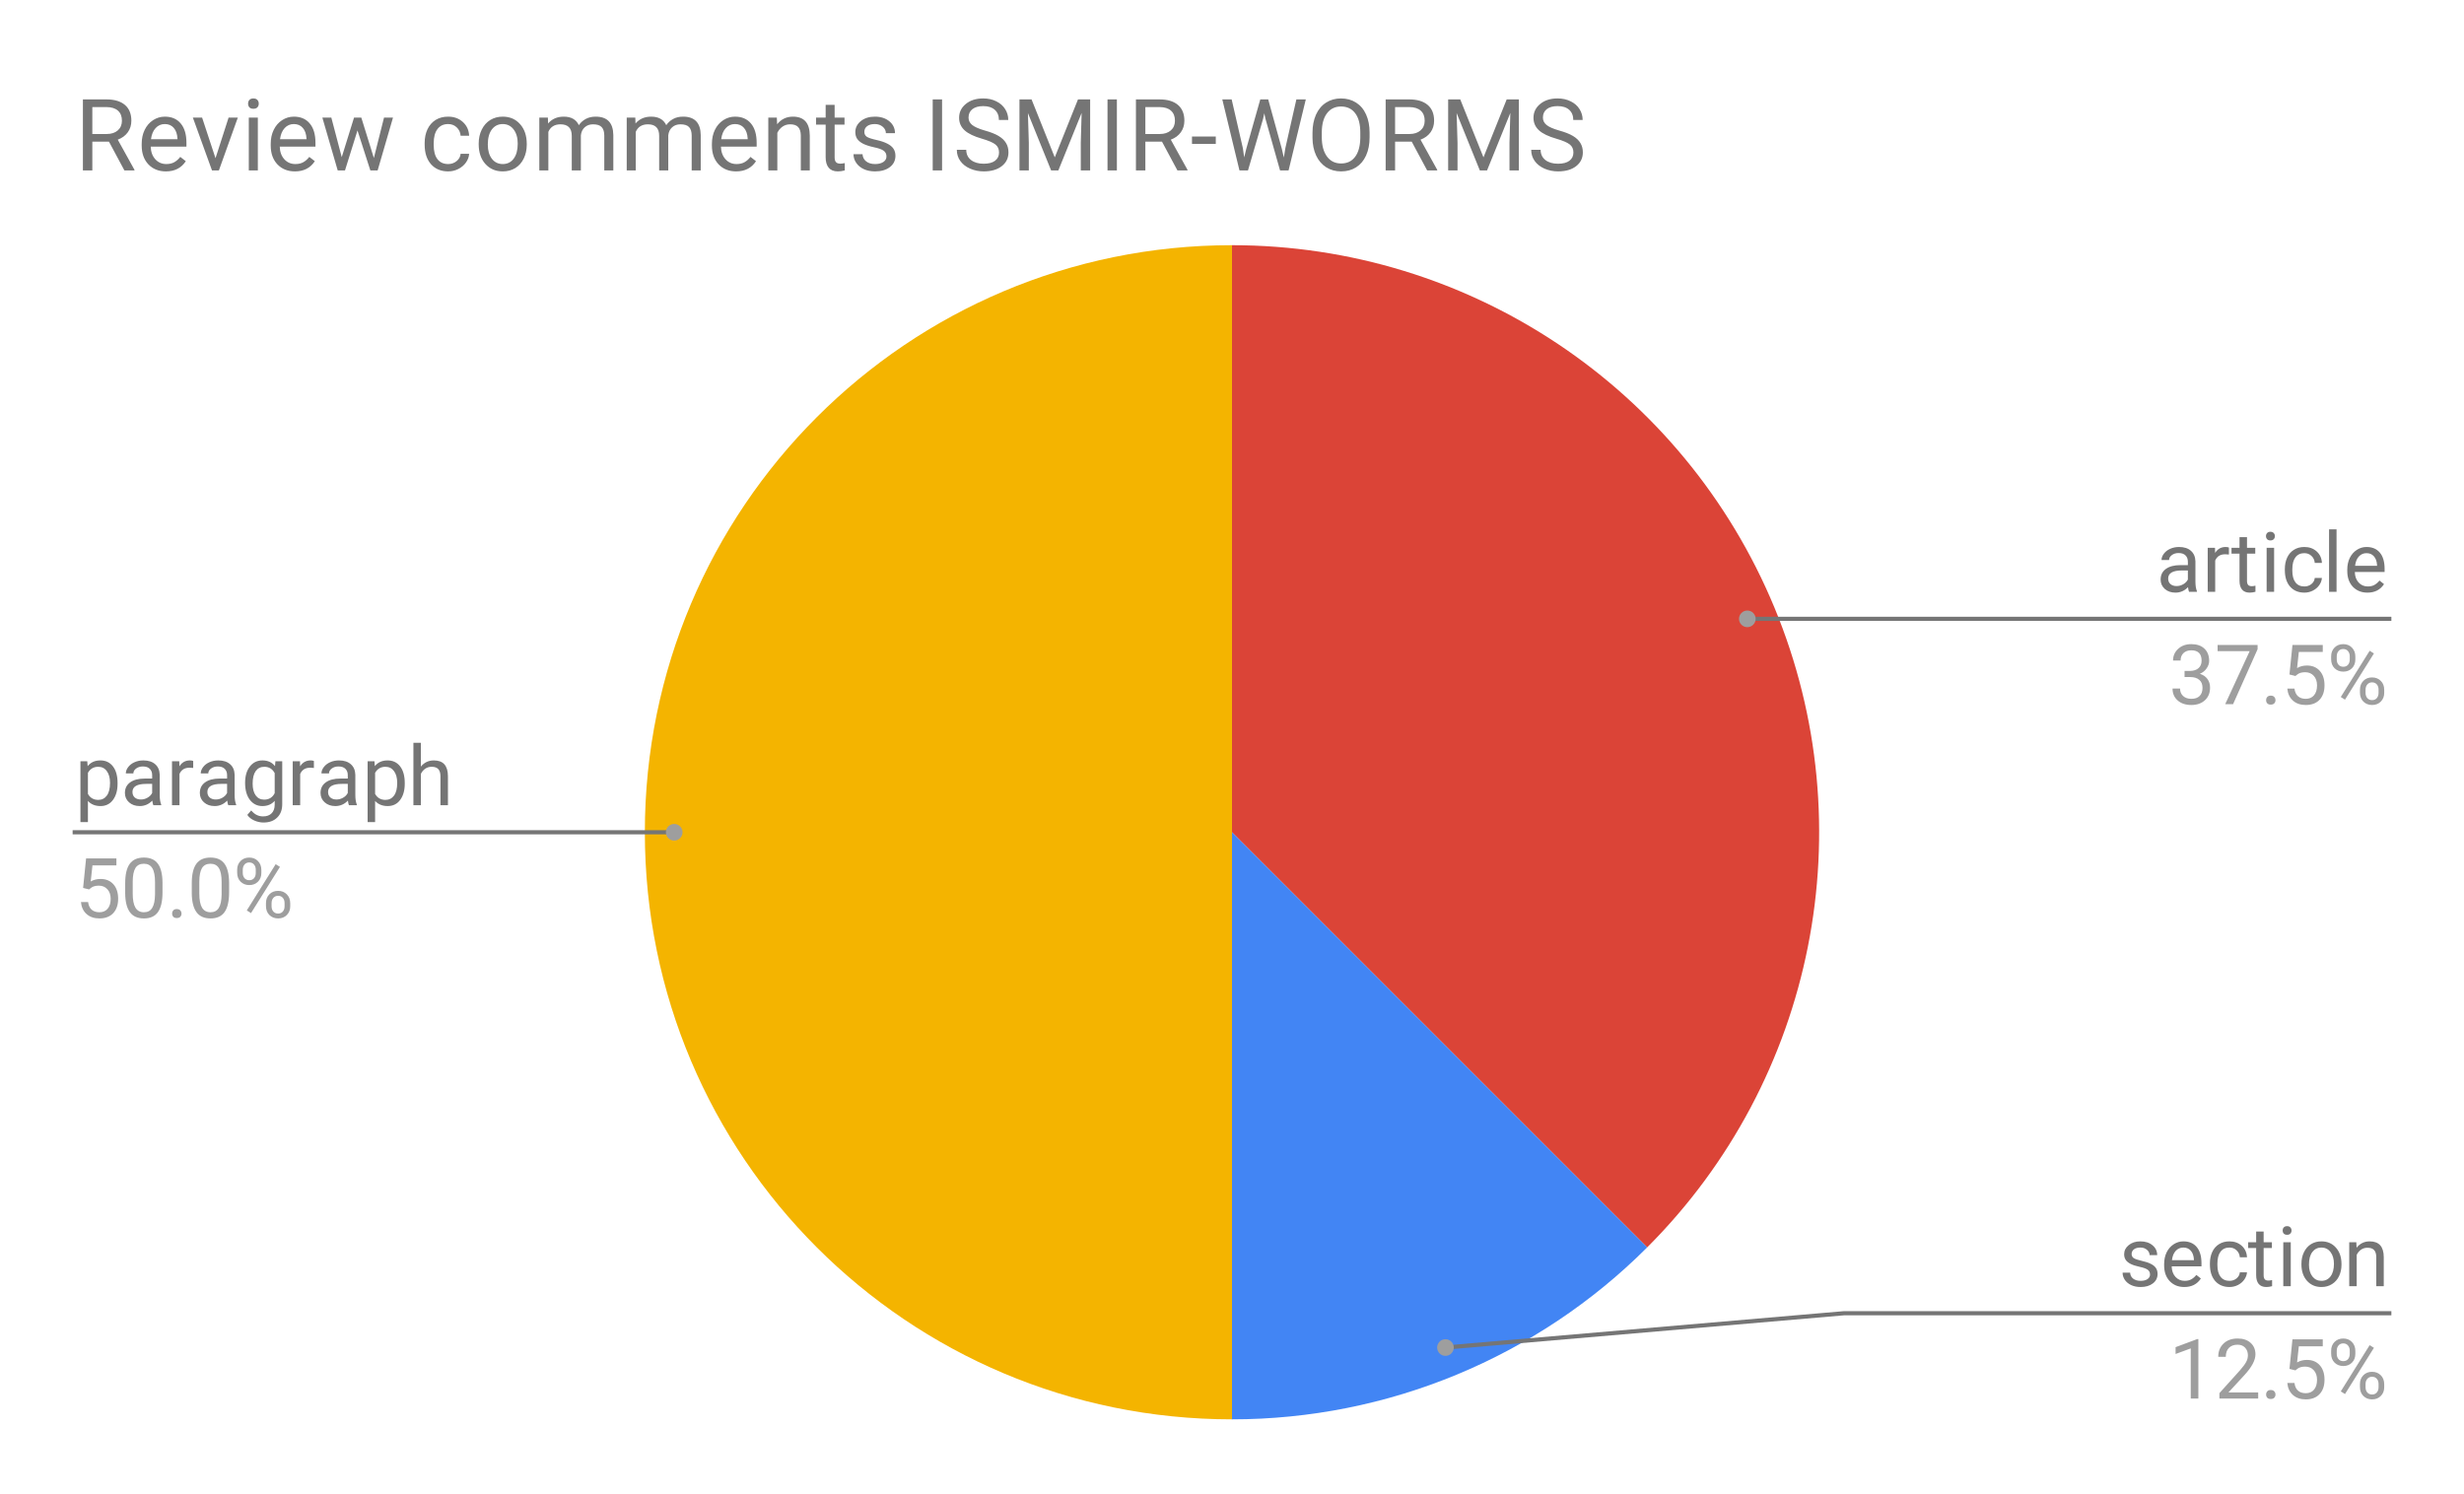 <svg version="1.1" viewBox="0.0 0.0 592.0 359.0" fill="none" stroke="none" stroke-linecap="square" stroke-miterlimit="10" width="592" height="359" xmlns:xlink="http://www.w3.org/1999/xlink" xmlns="http://www.w3.org/2000/svg"><path fill="#ffffff" d="M0 0L592.0 0L592.0 359.0L0 359.0L0 0Z" fill-rule="nonzero"/><path fill="#db4437" d="M296.0 58.917C353.056 58.917 404.494 93.286 426.329 145.999C448.163 198.712 436.094 259.388 395.749 299.733L296.0 199.983Z" fill-rule="nonzero"/><path fill="#4285f4" d="M395.749 299.733C369.294 326.188 333.413 341.05 296.0 341.05L296.0 199.983Z" fill-rule="nonzero"/><path fill="#f4b400" d="M296.0 341.05C218.091 341.05 154.933 277.892 154.933 199.983C154.933 122.074 218.091 58.917 296.0 58.917L296.0 199.983Z" fill-rule="nonzero"/><path fill="#757575" d="M28.247 188.311Q28.247 190.733 27.137 192.218Q26.044 193.686 24.153 193.686Q22.231 193.686 21.122 192.452L21.122 197.546L19.325 197.546L19.325 182.921L20.966 182.921L21.059 184.093Q22.153 182.718 24.122 182.718Q26.028 182.718 27.137 184.155Q28.247 185.593 28.247 188.155L28.247 188.311ZM26.434 188.108Q26.434 186.327 25.669 185.296Q24.919 184.249 23.591 184.249Q21.95 184.249 21.122 185.702L21.122 190.765Q21.934 192.202 23.606 192.202Q24.903 192.202 25.669 191.171Q26.434 190.14 26.434 188.108ZM36.841 193.483Q36.684 193.171 36.591 192.374Q35.325 193.686 33.575 193.686Q32.013 193.686 31.012 192.796Q30.012 191.905 30.012 190.546Q30.012 188.905 31.262 187.999Q32.528 187.077 34.794 187.077L36.559 187.077L36.559 186.249Q36.559 185.296 35.981 184.733Q35.419 184.171 34.325 184.171Q33.356 184.171 32.7 184.671Q32.044 185.155 32.044 185.843L30.231 185.843Q30.231 185.061 30.794 184.327Q31.356 183.577 32.309 183.155Q33.278 182.718 34.434 182.718Q36.263 182.718 37.294 183.64Q38.325 184.546 38.372 186.155L38.372 191.015Q38.372 192.468 38.731 193.327L38.731 193.483L36.841 193.483ZM33.841 192.108Q34.7 192.108 35.45 191.671Q36.216 191.233 36.559 190.53L36.559 188.358L35.138 188.358Q31.825 188.358 31.825 190.296Q31.825 191.155 32.388 191.64Q32.95 192.108 33.841 192.108ZM46.419 184.53Q46.013 184.468 45.544 184.468Q43.763 184.468 43.122 185.983L43.122 193.483L41.325 193.483L41.325 182.921L43.075 182.921L43.106 184.14Q43.997 182.718 45.622 182.718Q46.153 182.718 46.419 182.858L46.419 184.53ZM54.841 193.483Q54.684 193.171 54.591 192.374Q53.325 193.686 51.575 193.686Q50.013 193.686 49.013 192.796Q48.013 191.905 48.013 190.546Q48.013 188.905 49.263 187.999Q50.528 187.077 52.794 187.077L54.559 187.077L54.559 186.249Q54.559 185.296 53.981 184.733Q53.419 184.171 52.325 184.171Q51.356 184.171 50.7 184.671Q50.044 185.155 50.044 185.843L48.231 185.843Q48.231 185.061 48.794 184.327Q49.356 183.577 50.309 183.155Q51.278 182.718 52.434 182.718Q54.263 182.718 55.294 183.64Q56.325 184.546 56.372 186.155L56.372 191.015Q56.372 192.468 56.731 193.327L56.731 193.483L54.841 193.483ZM51.841 192.108Q52.7 192.108 53.45 191.671Q54.216 191.233 54.559 190.53L54.559 188.358L53.138 188.358Q49.825 188.358 49.825 190.296Q49.825 191.155 50.388 191.64Q50.95 192.108 51.841 192.108ZM58.888 188.108Q58.888 185.64 60.028 184.186Q61.169 182.718 63.059 182.718Q64.997 182.718 66.075 184.093L66.169 182.921L67.809 182.921L67.809 193.233Q67.809 195.28 66.591 196.452Q65.388 197.64 63.325 197.64Q62.184 197.64 61.091 197.155Q59.997 196.671 59.419 195.811L60.356 194.733Q61.528 196.171 63.2 196.171Q64.528 196.171 65.263 195.421Q65.997 194.686 65.997 193.343L65.997 192.421Q64.919 193.686 63.044 193.686Q61.184 193.686 60.028 192.186Q58.888 190.686 58.888 188.108ZM60.7 188.311Q60.7 190.108 61.434 191.124Q62.169 192.14 63.481 192.14Q65.2 192.14 65.997 190.593L65.997 185.765Q65.169 184.249 63.513 184.249Q62.184 184.249 61.434 185.28Q60.7 186.311 60.7 188.311ZM75.419 184.53Q75.013 184.468 74.544 184.468Q72.763 184.468 72.122 185.983L72.122 193.483L70.325 193.483L70.325 182.921L72.075 182.921L72.106 184.14Q72.997 182.718 74.622 182.718Q75.153 182.718 75.419 182.858L75.419 184.53ZM83.841 193.483Q83.684 193.171 83.591 192.374Q82.325 193.686 80.575 193.686Q79.013 193.686 78.013 192.796Q77.013 191.905 77.013 190.546Q77.013 188.905 78.263 187.999Q79.528 187.077 81.794 187.077L83.559 187.077L83.559 186.249Q83.559 185.296 82.981 184.733Q82.419 184.171 81.325 184.171Q80.356 184.171 79.7 184.671Q79.044 185.155 79.044 185.843L77.231 185.843Q77.231 185.061 77.794 184.327Q78.356 183.577 79.309 183.155Q80.278 182.718 81.434 182.718Q83.263 182.718 84.294 183.64Q85.325 184.546 85.372 186.155L85.372 191.015Q85.372 192.468 85.731 193.327L85.731 193.483L83.841 193.483ZM80.841 192.108Q81.7 192.108 82.45 191.671Q83.216 191.233 83.559 190.53L83.559 188.358L82.138 188.358Q78.825 188.358 78.825 190.296Q78.825 191.155 79.388 191.64Q79.95 192.108 80.841 192.108ZM97.247 188.311Q97.247 190.733 96.138 192.218Q95.044 193.686 93.153 193.686Q91.231 193.686 90.122 192.452L90.122 197.546L88.325 197.546L88.325 182.921L89.966 182.921L90.059 184.093Q91.153 182.718 93.122 182.718Q95.028 182.718 96.138 184.155Q97.247 185.593 97.247 188.155L97.247 188.311ZM95.434 188.108Q95.434 186.327 94.669 185.296Q93.919 184.249 92.591 184.249Q90.95 184.249 90.122 185.702L90.122 190.765Q90.934 192.202 92.606 192.202Q93.903 192.202 94.669 191.171Q95.434 190.14 95.434 188.108ZM101.122 184.202Q102.325 182.718 104.247 182.718Q107.606 182.718 107.622 186.499L107.622 193.483L105.825 193.483L105.825 186.483Q105.809 185.343 105.294 184.796Q104.794 184.249 103.7 184.249Q102.825 184.249 102.153 184.718Q101.497 185.186 101.122 185.952L101.122 193.483L99.325 193.483L99.325 178.483L101.122 178.483L101.122 184.202Z" fill-rule="nonzero"/><path fill="#9e9e9e" d="M19.966 213.358L20.684 206.265L27.966 206.265L27.966 207.936L22.216 207.936L21.794 211.811Q22.841 211.202 24.169 211.202Q26.106 211.202 27.247 212.483Q28.387 213.765 28.387 215.952Q28.387 218.155 27.2 219.421Q26.012 220.686 23.887 220.686Q21.997 220.686 20.809 219.64Q19.622 218.593 19.45 216.749L21.169 216.749Q21.325 217.968 22.028 218.593Q22.731 219.202 23.887 219.202Q25.153 219.202 25.872 218.343Q26.591 217.483 26.591 215.968Q26.591 214.546 25.809 213.686Q25.028 212.811 23.747 212.811Q22.559 212.811 21.887 213.327L21.403 213.718L19.966 213.358ZM39.044 214.421Q39.044 217.593 37.966 219.14Q36.888 220.686 34.575 220.686Q32.294 220.686 31.2 219.171Q30.106 217.655 30.075 214.655L30.075 212.249Q30.075 209.108 31.153 207.593Q32.247 206.061 34.559 206.061Q36.856 206.061 37.934 207.546Q39.013 209.015 39.044 212.077L39.044 214.421ZM37.247 211.952Q37.247 209.655 36.591 208.608Q35.95 207.546 34.559 207.546Q33.169 207.546 32.528 208.593Q31.903 209.64 31.887 211.811L31.887 214.702Q31.887 216.999 32.544 218.108Q33.216 219.202 34.575 219.202Q35.919 219.202 36.559 218.171Q37.216 217.14 37.247 214.905L37.247 211.952ZM41.356 219.53Q41.356 219.061 41.638 218.749Q41.919 218.436 42.466 218.436Q43.028 218.436 43.309 218.749Q43.606 219.061 43.606 219.53Q43.606 219.983 43.309 220.296Q43.028 220.593 42.466 220.593Q41.919 220.593 41.638 220.296Q41.356 219.983 41.356 219.53ZM55.044 214.421Q55.044 217.593 53.966 219.14Q52.888 220.686 50.575 220.686Q48.294 220.686 47.2 219.171Q46.106 217.655 46.075 214.655L46.075 212.249Q46.075 209.108 47.153 207.593Q48.247 206.061 50.559 206.061Q52.856 206.061 53.934 207.546Q55.013 209.015 55.044 212.077L55.044 214.421ZM53.247 211.952Q53.247 209.655 52.591 208.608Q51.95 207.546 50.559 207.546Q49.169 207.546 48.528 208.593Q47.903 209.64 47.888 211.811L47.888 214.702Q47.888 216.999 48.544 218.108Q49.216 219.202 50.575 219.202Q51.919 219.202 52.559 218.171Q53.216 217.14 53.247 214.905L53.247 211.952ZM56.981 208.999Q56.981 207.718 57.794 206.89Q58.606 206.061 59.888 206.061Q61.184 206.061 61.981 206.905Q62.794 207.733 62.794 209.061L62.794 209.749Q62.794 211.046 61.981 211.858Q61.169 212.671 59.903 212.671Q58.638 212.671 57.809 211.858Q56.981 211.046 56.981 209.686L56.981 208.999ZM58.325 209.749Q58.325 210.515 58.747 211.015Q59.184 211.499 59.903 211.499Q60.606 211.499 61.028 211.03Q61.45 210.546 61.45 209.718L61.45 208.999Q61.45 208.233 61.028 207.733Q60.606 207.233 59.888 207.233Q59.169 207.233 58.747 207.733Q58.325 208.233 58.325 209.03L58.325 209.749ZM63.903 216.999Q63.903 215.718 64.716 214.89Q65.528 214.061 66.809 214.061Q68.091 214.061 68.903 214.89Q69.731 215.702 69.731 217.061L69.731 217.765Q69.731 219.03 68.919 219.858Q68.106 220.686 66.825 220.686Q65.559 220.686 64.731 219.874Q63.903 219.061 63.903 217.702L63.903 216.999ZM65.247 217.765Q65.247 218.53 65.669 219.03Q66.106 219.515 66.825 219.515Q67.528 219.515 67.95 219.03Q68.372 218.546 68.372 217.718L68.372 216.999Q68.372 216.218 67.95 215.733Q67.528 215.249 66.809 215.249Q66.122 215.249 65.684 215.733Q65.247 216.218 65.247 217.03L65.247 217.765ZM60.309 219.405L59.294 218.765L66.231 207.655L67.263 208.296L60.309 219.405Z" fill-rule="nonzero"/><path stroke="#757575" stroke-width="1.0" stroke-linecap="butt" d="M17.95 199.983L148.933 199.983L161.987 199.983" fill-rule="nonzero"/><path fill="#9e9e9e" d="M163.987 199.983C163.987 198.879 163.091 197.983 161.987 197.983C160.882 197.983 159.987 198.879 159.987 199.983C159.987 201.088 160.882 201.983 161.987 201.983C163.091 201.983 163.987 201.088 163.987 199.983" fill-rule="nonzero"/><path fill="#757575" d="M525.941 142.199Q525.784 141.886 525.691 141.089Q524.425 142.402 522.675 142.402Q521.112 142.402 520.112 141.511Q519.112 140.621 519.112 139.261Q519.112 137.621 520.362 136.714Q521.628 135.792 523.894 135.792L525.659 135.792L525.659 134.964Q525.659 134.011 525.081 133.449Q524.519 132.886 523.425 132.886Q522.456 132.886 521.8 133.386Q521.144 133.871 521.144 134.558L519.331 134.558Q519.331 133.777 519.894 133.042Q520.456 132.292 521.409 131.871Q522.378 131.433 523.534 131.433Q525.362 131.433 526.394 132.355Q527.425 133.261 527.472 134.871L527.472 139.73Q527.472 141.183 527.831 142.042L527.831 142.199L525.941 142.199ZM522.941 140.824Q523.8 140.824 524.55 140.386Q525.316 139.949 525.659 139.246L525.659 137.074L524.237 137.074Q520.925 137.074 520.925 139.011Q520.925 139.871 521.487 140.355Q522.05 140.824 522.941 140.824ZM535.519 133.246Q535.112 133.183 534.644 133.183Q532.862 133.183 532.222 134.699L532.222 142.199L530.425 142.199L530.425 131.636L532.175 131.636L532.206 132.855Q533.097 131.433 534.722 131.433Q535.253 131.433 535.519 131.574L535.519 133.246ZM539.862 129.074L539.862 131.636L541.847 131.636L541.847 133.027L539.862 133.027L539.862 139.574Q539.862 140.214 540.128 140.542Q540.394 140.855 541.034 140.855Q541.347 140.855 541.894 140.73L541.894 142.199Q541.175 142.402 540.503 142.402Q539.3 142.402 538.675 141.667Q538.066 140.933 538.066 139.574L538.066 133.027L536.144 133.027L536.144 131.636L538.066 131.636L538.066 129.074L539.862 129.074ZM546.378 142.199L544.581 142.199L544.581 131.636L546.378 131.636L546.378 142.199ZM544.425 128.824Q544.425 128.386 544.691 128.089Q544.972 127.777 545.487 127.777Q546.019 127.777 546.284 128.089Q546.566 128.386 546.566 128.824Q546.566 129.261 546.284 129.558Q546.019 129.855 545.487 129.855Q544.972 129.855 544.691 129.558Q544.425 129.261 544.425 128.824ZM553.659 140.917Q554.628 140.917 555.347 140.339Q556.066 139.746 556.144 138.871L557.862 138.871Q557.8 139.777 557.222 140.605Q556.659 141.417 555.691 141.917Q554.737 142.402 553.659 142.402Q551.503 142.402 550.222 140.964Q548.956 139.511 548.956 137.011L548.956 136.714Q548.956 135.167 549.519 133.964Q550.081 132.761 551.144 132.105Q552.206 131.433 553.644 131.433Q555.425 131.433 556.597 132.496Q557.784 133.558 557.862 135.261L556.144 135.261Q556.066 134.246 555.362 133.589Q554.675 132.917 553.644 132.917Q552.269 132.917 551.503 133.917Q550.753 134.902 550.753 136.777L550.753 137.121Q550.753 138.949 551.503 139.933Q552.253 140.917 553.659 140.917ZM561.378 142.199L559.581 142.199L559.581 127.199L561.378 127.199L561.378 142.199ZM568.8 142.402Q566.659 142.402 565.3 140.996Q563.956 139.574 563.956 137.214L563.956 136.871Q563.956 135.308 564.55 134.074Q565.159 132.839 566.237 132.136Q567.316 131.433 568.581 131.433Q570.644 131.433 571.784 132.792Q572.925 134.152 572.925 136.683L572.925 137.433L565.769 137.433Q565.8 138.996 566.675 139.964Q567.55 140.917 568.894 140.917Q569.862 140.917 570.519 140.527Q571.191 140.136 571.691 139.496L572.784 140.355Q571.456 142.402 568.8 142.402ZM568.581 132.917Q567.487 132.917 566.737 133.714Q566.003 134.511 565.831 135.949L571.112 135.949L571.112 135.808Q571.034 134.433 570.362 133.683Q569.706 132.917 568.581 132.917Z" fill-rule="nonzero"/><path fill="#9e9e9e" d="M524.862 161.214L526.222 161.214Q527.503 161.183 528.222 160.542Q528.956 159.886 528.956 158.761Q528.956 156.261 526.472 156.261Q525.3 156.261 524.597 156.933Q523.909 157.605 523.909 158.714L522.097 158.714Q522.097 157.027 523.331 155.902Q524.566 154.777 526.472 154.777Q528.487 154.777 529.628 155.855Q530.769 156.917 530.769 158.808Q530.769 159.73 530.159 160.605Q529.566 161.48 528.534 161.902Q529.706 162.277 530.347 163.136Q530.987 163.996 530.987 165.23Q530.987 167.152 529.737 168.277Q528.487 169.402 526.472 169.402Q524.472 169.402 523.222 168.324Q521.972 167.23 521.972 165.449L523.784 165.449Q523.784 166.574 524.519 167.246Q525.253 167.917 526.487 167.917Q527.784 167.917 528.472 167.246Q529.175 166.558 529.175 165.277Q529.175 164.027 528.409 163.371Q527.659 162.699 526.222 162.683L524.862 162.683L524.862 161.214ZM542.409 155.996L536.519 169.199L534.628 169.199L540.503 156.464L532.8 156.464L532.8 154.98L542.409 154.98L542.409 155.996ZM544.456 168.246Q544.456 167.777 544.737 167.464Q545.019 167.152 545.566 167.152Q546.128 167.152 546.409 167.464Q546.706 167.777 546.706 168.246Q546.706 168.699 546.409 169.011Q546.128 169.308 545.566 169.308Q545.019 169.308 544.737 169.011Q544.456 168.699 544.456 168.246ZM550.066 162.074L550.784 154.98L558.066 154.98L558.066 156.652L552.316 156.652L551.894 160.527Q552.941 159.917 554.269 159.917Q556.206 159.917 557.347 161.199Q558.487 162.48 558.487 164.667Q558.487 166.871 557.3 168.136Q556.112 169.402 553.987 169.402Q552.097 169.402 550.909 168.355Q549.722 167.308 549.55 165.464L551.269 165.464Q551.425 166.683 552.128 167.308Q552.831 167.917 553.987 167.917Q555.253 167.917 555.972 167.058Q556.691 166.199 556.691 164.683Q556.691 163.261 555.909 162.402Q555.128 161.527 553.847 161.527Q552.659 161.527 551.987 162.042L551.503 162.433L550.066 162.074ZM560.081 157.714Q560.081 156.433 560.894 155.605Q561.706 154.777 562.987 154.777Q564.284 154.777 565.081 155.621Q565.894 156.449 565.894 157.777L565.894 158.464Q565.894 159.761 565.081 160.574Q564.269 161.386 563.003 161.386Q561.737 161.386 560.909 160.574Q560.081 159.761 560.081 158.402L560.081 157.714ZM561.425 158.464Q561.425 159.23 561.847 159.73Q562.284 160.214 563.003 160.214Q563.706 160.214 564.128 159.746Q564.55 159.261 564.55 158.433L564.55 157.714Q564.55 156.949 564.128 156.449Q563.706 155.949 562.987 155.949Q562.269 155.949 561.847 156.449Q561.425 156.949 561.425 157.746L561.425 158.464ZM567.003 165.714Q567.003 164.433 567.816 163.605Q568.628 162.777 569.909 162.777Q571.191 162.777 572.003 163.605Q572.831 164.417 572.831 165.777L572.831 166.48Q572.831 167.746 572.019 168.574Q571.206 169.402 569.925 169.402Q568.659 169.402 567.831 168.589Q567.003 167.777 567.003 166.417L567.003 165.714ZM568.347 166.48Q568.347 167.246 568.769 167.746Q569.206 168.23 569.925 168.23Q570.628 168.23 571.05 167.746Q571.472 167.261 571.472 166.433L571.472 165.714Q571.472 164.933 571.05 164.449Q570.628 163.964 569.909 163.964Q569.222 163.964 568.784 164.449Q568.347 164.933 568.347 165.746L568.347 166.48ZM563.409 168.121L562.394 167.48L569.331 156.371L570.362 157.011L563.409 168.121Z" fill-rule="nonzero"/><path stroke="#757575" stroke-width="1.0" stroke-linecap="butt" d="M574.05 148.699L443.067 148.699L419.812 148.699" fill-rule="nonzero"/><path fill="#9e9e9e" d="M421.812 148.699C421.812 147.594 420.917 146.699 419.812 146.699C418.708 146.699 417.812 147.594 417.812 148.699C417.812 149.803 418.708 150.699 419.812 150.699C420.917 150.699 421.812 149.803 421.812 148.699" fill-rule="nonzero"/><path fill="#757575" d="M516.566 306.253Q516.566 305.519 516.019 305.113Q515.472 304.706 514.097 304.409Q512.722 304.113 511.909 303.706Q511.113 303.3 510.722 302.738Q510.347 302.159 510.347 301.378Q510.347 300.081 511.441 299.191Q512.534 298.284 514.253 298.284Q516.05 298.284 517.159 299.222Q518.284 300.144 518.284 301.581L516.456 301.581Q516.456 300.847 515.831 300.316Q515.206 299.769 514.253 299.769Q513.253 299.769 512.691 300.206Q512.144 300.628 512.144 301.331Q512.144 301.972 512.659 302.316Q513.175 302.644 514.534 302.956Q515.894 303.253 516.722 303.675Q517.566 304.081 517.972 304.675Q518.378 305.269 518.378 306.113Q518.378 307.534 517.237 308.394Q516.112 309.253 514.3 309.253Q513.034 309.253 512.05 308.8Q511.081 308.347 510.519 307.55Q509.972 306.738 509.972 305.8L511.784 305.8Q511.831 306.706 512.503 307.238Q513.191 307.769 514.3 307.769Q515.331 307.769 515.941 307.363Q516.566 306.941 516.566 306.253ZM524.8 309.253Q522.659 309.253 521.3 307.847Q519.956 306.425 519.956 304.066L519.956 303.722Q519.956 302.159 520.55 300.925Q521.159 299.691 522.237 298.988Q523.316 298.284 524.581 298.284Q526.644 298.284 527.784 299.644Q528.925 301.003 528.925 303.534L528.925 304.284L521.769 304.284Q521.8 305.847 522.675 306.816Q523.55 307.769 524.894 307.769Q525.862 307.769 526.519 307.378Q527.191 306.988 527.691 306.347L528.784 307.206Q527.456 309.253 524.8 309.253ZM524.581 299.769Q523.487 299.769 522.737 300.566Q522.003 301.363 521.831 302.8L527.112 302.8L527.112 302.659Q527.034 301.284 526.362 300.534Q525.706 299.769 524.581 299.769ZM535.659 307.769Q536.628 307.769 537.347 307.191Q538.066 306.597 538.144 305.722L539.862 305.722Q539.8 306.628 539.222 307.456Q538.659 308.269 537.691 308.769Q536.737 309.253 535.659 309.253Q533.503 309.253 532.222 307.816Q530.956 306.363 530.956 303.863L530.956 303.566Q530.956 302.019 531.519 300.816Q532.081 299.613 533.144 298.956Q534.206 298.284 535.644 298.284Q537.425 298.284 538.597 299.347Q539.784 300.409 539.862 302.113L538.144 302.113Q538.066 301.097 537.362 300.441Q536.675 299.769 535.644 299.769Q534.269 299.769 533.503 300.769Q532.753 301.753 532.753 303.628L532.753 303.972Q532.753 305.8 533.503 306.784Q534.253 307.769 535.659 307.769ZM543.862 295.925L543.862 298.488L545.847 298.488L545.847 299.878L543.862 299.878L543.862 306.425Q543.862 307.066 544.128 307.394Q544.394 307.706 545.034 307.706Q545.347 307.706 545.894 307.581L545.894 309.05Q545.175 309.253 544.503 309.253Q543.3 309.253 542.675 308.519Q542.066 307.784 542.066 306.425L542.066 299.878L540.144 299.878L540.144 298.488L542.066 298.488L542.066 295.925L543.862 295.925ZM550.378 309.05L548.581 309.05L548.581 298.488L550.378 298.488L550.378 309.05ZM548.425 295.675Q548.425 295.238 548.691 294.941Q548.972 294.628 549.487 294.628Q550.019 294.628 550.284 294.941Q550.566 295.238 550.566 295.675Q550.566 296.113 550.284 296.409Q550.019 296.706 549.487 296.706Q548.972 296.706 548.691 296.409Q548.425 296.113 548.425 295.675ZM552.941 303.675Q552.941 302.113 553.55 300.878Q554.159 299.628 555.237 298.956Q556.331 298.284 557.737 298.284Q559.894 298.284 561.222 299.784Q562.566 301.269 562.566 303.753L562.566 303.878Q562.566 305.425 561.972 306.659Q561.378 307.878 560.269 308.566Q559.175 309.253 557.753 309.253Q555.612 309.253 554.269 307.753Q552.941 306.253 552.941 303.8L552.941 303.675ZM554.753 303.878Q554.753 305.644 555.566 306.706Q556.394 307.769 557.753 307.769Q559.128 307.769 559.941 306.691Q560.753 305.613 560.753 303.675Q560.753 301.925 559.925 300.847Q559.097 299.769 557.737 299.769Q556.394 299.769 555.566 300.831Q554.753 301.894 554.753 303.878ZM566.128 298.488L566.191 299.816Q567.394 298.284 569.347 298.284Q572.706 298.284 572.722 302.066L572.722 309.05L570.925 309.05L570.925 302.05Q570.909 300.909 570.394 300.363Q569.894 299.816 568.8 299.816Q567.925 299.816 567.253 300.284Q566.597 300.753 566.222 301.519L566.222 309.05L564.425 309.05L564.425 298.488L566.128 298.488Z" fill-rule="nonzero"/><path fill="#9e9e9e" d="M528.175 336.05L526.347 336.05L526.347 324.003L522.706 325.347L522.706 323.706L527.894 321.769L528.175 321.769L528.175 336.05ZM542.55 336.05L533.237 336.05L533.237 334.753L538.159 329.284Q539.253 328.034 539.659 327.269Q540.081 326.488 540.081 325.659Q540.081 324.55 539.409 323.831Q538.737 323.113 537.612 323.113Q536.253 323.113 535.503 323.894Q534.769 324.659 534.769 326.019L532.956 326.019Q532.956 324.05 534.222 322.847Q535.487 321.628 537.612 321.628Q539.597 321.628 540.737 322.675Q541.894 323.722 541.894 325.441Q541.894 327.55 539.222 330.441L535.409 334.581L542.55 334.581L542.55 336.05ZM544.456 335.097Q544.456 334.628 544.737 334.316Q545.019 334.003 545.566 334.003Q546.128 334.003 546.409 334.316Q546.706 334.628 546.706 335.097Q546.706 335.55 546.409 335.863Q546.128 336.159 545.566 336.159Q545.019 336.159 544.737 335.863Q544.456 335.55 544.456 335.097ZM550.066 328.925L550.784 321.831L558.066 321.831L558.066 323.503L552.316 323.503L551.894 327.378Q552.941 326.769 554.269 326.769Q556.206 326.769 557.347 328.05Q558.487 329.331 558.487 331.519Q558.487 333.722 557.3 334.988Q556.112 336.253 553.987 336.253Q552.097 336.253 550.909 335.206Q549.722 334.159 549.55 332.316L551.269 332.316Q551.425 333.534 552.128 334.159Q552.831 334.769 553.987 334.769Q555.253 334.769 555.972 333.909Q556.691 333.05 556.691 331.534Q556.691 330.113 555.909 329.253Q555.128 328.378 553.847 328.378Q552.659 328.378 551.987 328.894L551.503 329.284L550.066 328.925ZM560.081 324.566Q560.081 323.284 560.894 322.456Q561.706 321.628 562.987 321.628Q564.284 321.628 565.081 322.472Q565.894 323.3 565.894 324.628L565.894 325.316Q565.894 326.613 565.081 327.425Q564.269 328.238 563.003 328.238Q561.737 328.238 560.909 327.425Q560.081 326.613 560.081 325.253L560.081 324.566ZM561.425 325.316Q561.425 326.081 561.847 326.581Q562.284 327.066 563.003 327.066Q563.706 327.066 564.128 326.597Q564.55 326.113 564.55 325.284L564.55 324.566Q564.55 323.8 564.128 323.3Q563.706 322.8 562.987 322.8Q562.269 322.8 561.847 323.3Q561.425 323.8 561.425 324.597L561.425 325.316ZM567.003 332.566Q567.003 331.284 567.816 330.456Q568.628 329.628 569.909 329.628Q571.191 329.628 572.003 330.456Q572.831 331.269 572.831 332.628L572.831 333.331Q572.831 334.597 572.019 335.425Q571.206 336.253 569.925 336.253Q568.659 336.253 567.831 335.441Q567.003 334.628 567.003 333.269L567.003 332.566ZM568.347 333.331Q568.347 334.097 568.769 334.597Q569.206 335.081 569.925 335.081Q570.628 335.081 571.05 334.597Q571.472 334.113 571.472 333.284L571.472 332.566Q571.472 331.784 571.05 331.3Q570.628 330.816 569.909 330.816Q569.222 330.816 568.784 331.3Q568.347 331.784 568.347 332.597L568.347 333.331ZM563.409 334.972L562.394 334.331L569.331 323.222L570.362 323.863L563.409 334.972Z" fill-rule="nonzero"/><path stroke="#757575" stroke-width="1.0" stroke-linecap="butt" d="M574.05 315.55L443.067 315.55L347.285 323.796" fill-rule="nonzero"/><path fill="#9e9e9e" d="M349.285 323.796C349.285 322.691 348.389 321.796 347.285 321.796C346.18 321.796 345.285 322.691 345.285 323.796C345.285 324.9 346.18 325.796 347.285 325.796C348.389 325.796 349.285 324.9 349.285 323.796" fill-rule="nonzero"/><path fill="#757575" d="M26.184 34.044L22.184 34.044L22.184 40.95L19.919 40.95L19.919 23.887L25.575 23.887Q28.45 23.887 29.997 25.2Q31.559 26.512 31.559 29.012Q31.559 30.606 30.7 31.794Q29.841 32.981 28.294 33.559L32.309 40.809L32.309 40.95L29.887 40.95L26.184 34.044ZM22.184 32.2L25.637 32.2Q27.309 32.2 28.294 31.341Q29.294 30.466 29.294 29.012Q29.294 27.434 28.341 26.591Q27.403 25.747 25.622 25.731L22.184 25.731L22.184 32.2ZM39.856 41.184Q37.278 41.184 35.653 39.497Q34.044 37.794 34.044 34.966L34.044 34.559Q34.044 32.669 34.763 31.2Q35.481 29.716 36.778 28.872Q38.075 28.028 39.591 28.028Q42.059 28.028 43.419 29.669Q44.794 31.294 44.794 34.325L44.794 35.231L36.216 35.231Q36.263 37.106 37.309 38.263Q38.356 39.419 39.966 39.419Q41.122 39.419 41.919 38.95Q42.716 38.481 43.309 37.7L44.638 38.731Q43.044 41.184 39.856 41.184ZM39.591 29.809Q38.278 29.809 37.388 30.778Q36.497 31.731 36.278 33.45L42.638 33.45L42.638 33.278Q42.544 31.637 41.747 30.731Q40.95 29.809 39.591 29.809ZM51.778 38.013L54.919 28.262L57.138 28.262L52.591 40.95L50.934 40.95L46.341 28.262L48.559 28.262L51.778 38.013ZM61.95 40.95L59.778 40.95L59.778 28.262L61.95 28.262L61.95 40.95ZM59.606 24.903Q59.606 24.372 59.919 24.012Q60.247 23.653 60.872 23.653Q61.513 23.653 61.841 24.012Q62.169 24.372 62.169 24.903Q62.169 25.434 61.841 25.794Q61.513 26.137 60.872 26.137Q60.247 26.137 59.919 25.794Q59.606 25.434 59.606 24.903ZM70.856 41.184Q68.278 41.184 66.653 39.497Q65.044 37.794 65.044 34.966L65.044 34.559Q65.044 32.669 65.763 31.2Q66.481 29.716 67.778 28.872Q69.075 28.028 70.591 28.028Q73.059 28.028 74.419 29.669Q75.794 31.294 75.794 34.325L75.794 35.231L67.216 35.231Q67.263 37.106 68.309 38.263Q69.356 39.419 70.966 39.419Q72.122 39.419 72.919 38.95Q73.716 38.481 74.309 37.7L75.638 38.731Q74.044 41.184 70.856 41.184ZM70.591 29.809Q69.278 29.809 68.388 30.778Q67.497 31.731 67.278 33.45L73.638 33.45L73.638 33.278Q73.544 31.637 72.747 30.731Q71.95 29.809 70.591 29.809ZM89.825 37.966L92.263 28.262L94.419 28.262L90.731 40.95L88.981 40.95L85.888 31.341L82.888 40.95L81.138 40.95L77.45 28.262L79.606 28.262L82.106 37.763L85.059 28.262L86.809 28.262L89.825 37.966ZM107.684 39.419Q108.841 39.419 109.7 38.716Q110.575 38.013 110.669 36.95L112.716 36.95Q112.653 38.044 111.966 39.028Q111.278 40.013 110.122 40.606Q108.966 41.184 107.684 41.184Q105.091 41.184 103.559 39.466Q102.028 37.731 102.028 34.731L102.028 34.356Q102.028 32.513 102.7 31.075Q103.388 29.622 104.653 28.825Q105.934 28.028 107.669 28.028Q109.794 28.028 111.2 29.309Q112.622 30.591 112.716 32.622L110.669 32.622Q110.575 31.403 109.731 30.606Q108.903 29.809 107.669 29.809Q106.013 29.809 105.106 31.012Q104.2 32.2 104.2 34.45L104.2 34.856Q104.2 37.044 105.091 38.231Q105.997 39.419 107.684 39.419ZM115.013 34.497Q115.013 32.622 115.747 31.137Q116.481 29.653 117.778 28.841Q119.091 28.028 120.778 28.028Q123.356 28.028 124.95 29.825Q126.559 31.622 126.559 34.591L126.559 34.747Q126.559 36.606 125.841 38.075Q125.138 39.544 123.825 40.372Q122.513 41.184 120.794 41.184Q118.216 41.184 116.606 39.388Q115.013 37.591 115.013 34.638L115.013 34.497ZM117.2 34.747Q117.2 36.856 118.169 38.138Q119.153 39.419 120.794 39.419Q122.45 39.419 123.419 38.122Q124.388 36.825 124.388 34.497Q124.388 32.403 123.403 31.106Q122.419 29.809 120.778 29.809Q119.169 29.809 118.184 31.091Q117.2 32.372 117.2 34.747ZM131.637 28.262L131.684 29.669Q133.091 28.028 135.45 28.028Q138.106 28.028 139.075 30.075Q139.7 29.153 140.716 28.591Q141.731 28.028 143.122 28.028Q147.294 28.028 147.356 32.45L147.356 40.95L145.184 40.95L145.184 32.575Q145.184 31.216 144.559 30.544Q143.95 29.872 142.481 29.872Q141.278 29.872 140.481 30.591Q139.684 31.309 139.559 32.528L139.559 40.95L137.372 40.95L137.372 32.638Q137.372 29.872 134.669 29.872Q132.528 29.872 131.747 31.684L131.747 40.95L129.575 40.95L129.575 28.262L131.637 28.262ZM152.637 28.262L152.684 29.669Q154.091 28.028 156.45 28.028Q159.106 28.028 160.075 30.075Q160.7 29.153 161.716 28.591Q162.731 28.028 164.122 28.028Q168.294 28.028 168.356 32.45L168.356 40.95L166.184 40.95L166.184 32.575Q166.184 31.216 165.559 30.544Q164.95 29.872 163.481 29.872Q162.278 29.872 161.481 30.591Q160.684 31.309 160.559 32.528L160.559 40.95L158.372 40.95L158.372 32.638Q158.372 29.872 155.669 29.872Q153.528 29.872 152.747 31.684L152.747 40.95L150.575 40.95L150.575 28.262L152.637 28.262ZM176.856 41.184Q174.278 41.184 172.653 39.497Q171.044 37.794 171.044 34.966L171.044 34.559Q171.044 32.669 171.762 31.2Q172.481 29.716 173.778 28.872Q175.075 28.028 176.591 28.028Q179.059 28.028 180.419 29.669Q181.794 31.294 181.794 34.325L181.794 35.231L173.216 35.231Q173.262 37.106 174.309 38.263Q175.356 39.419 176.966 39.419Q178.122 39.419 178.919 38.95Q179.716 38.481 180.309 37.7L181.637 38.731Q180.044 41.184 176.856 41.184ZM176.591 29.809Q175.278 29.809 174.387 30.778Q173.497 31.731 173.278 33.45L179.637 33.45L179.637 33.278Q179.544 31.637 178.747 30.731Q177.95 29.809 176.591 29.809ZM186.637 28.262L186.716 29.856Q188.169 28.028 190.512 28.028Q194.528 28.028 194.559 32.575L194.559 40.95L192.403 40.95L192.403 32.559Q192.387 31.184 191.762 30.528Q191.153 29.872 189.856 29.872Q188.794 29.872 187.997 30.434Q187.2 30.997 186.762 31.919L186.762 40.95L184.591 40.95L184.591 28.262L186.637 28.262ZM200.528 25.2L200.528 28.262L202.903 28.262L202.903 29.95L200.528 29.95L200.528 37.809Q200.528 38.575 200.841 38.95Q201.169 39.325 201.934 39.325Q202.309 39.325 202.966 39.184L202.966 40.95Q202.106 41.184 201.294 41.184Q199.841 41.184 199.106 40.309Q198.372 39.419 198.372 37.809L198.372 29.95L196.059 29.95L196.059 28.262L198.372 28.262L198.372 25.2L200.528 25.2ZM212.981 37.591Q212.981 36.7 212.309 36.216Q211.653 35.731 209.997 35.388Q208.356 35.028 207.387 34.544Q206.419 34.044 205.95 33.372Q205.497 32.684 205.497 31.747Q205.497 30.184 206.809 29.106Q208.137 28.028 210.184 28.028Q212.341 28.028 213.684 29.153Q215.028 30.262 215.028 31.997L212.841 31.997Q212.841 31.106 212.091 30.466Q211.341 29.809 210.184 29.809Q208.997 29.809 208.325 30.325Q207.669 30.841 207.669 31.684Q207.669 32.466 208.278 32.872Q208.903 33.263 210.528 33.622Q212.153 33.981 213.153 34.497Q214.169 34.997 214.653 35.716Q215.137 36.419 215.137 37.434Q215.137 39.138 213.778 40.169Q212.419 41.184 210.262 41.184Q208.731 41.184 207.559 40.653Q206.387 40.106 205.716 39.138Q205.059 38.169 205.059 37.044L207.231 37.044Q207.294 38.138 208.106 38.778Q208.919 39.419 210.262 39.419Q211.481 39.419 212.231 38.919Q212.981 38.419 212.981 37.591ZM226.341 40.95L224.091 40.95L224.091 23.887L226.341 23.887L226.341 40.95ZM235.966 33.341Q233.059 32.513 231.747 31.309Q230.434 30.091 230.434 28.309Q230.434 26.294 232.044 24.981Q233.653 23.653 236.231 23.653Q237.981 23.653 239.356 24.341Q240.747 25.012 241.497 26.216Q242.247 27.403 242.247 28.825L239.997 28.825Q239.997 27.278 239.012 26.387Q238.028 25.497 236.231 25.497Q234.559 25.497 233.622 26.231Q232.7 26.966 232.7 28.262Q232.7 29.309 233.575 30.028Q234.466 30.747 236.591 31.356Q238.731 31.95 239.919 32.669Q241.122 33.388 241.7 34.356Q242.294 35.309 242.294 36.606Q242.294 38.684 240.669 39.934Q239.059 41.184 236.341 41.184Q234.591 41.184 233.059 40.513Q231.544 39.841 230.716 38.669Q229.887 37.497 229.887 35.997L232.153 35.997Q232.153 37.544 233.294 38.45Q234.434 39.341 236.341 39.341Q238.122 39.341 239.075 38.622Q240.028 37.888 240.028 36.638Q240.028 35.388 239.137 34.7Q238.262 34.013 235.966 33.341ZM247.841 23.887L253.419 37.809L258.997 23.887L261.919 23.887L261.919 40.95L259.669 40.95L259.669 34.309L259.872 27.137L254.278 40.95L252.544 40.95L246.966 27.169L247.184 34.309L247.184 40.95L244.934 40.95L244.934 23.887L247.841 23.887ZM268.341 40.95L266.091 40.95L266.091 23.887L268.341 23.887L268.341 40.95ZM279.184 34.044L275.184 34.044L275.184 40.95L272.919 40.95L272.919 23.887L278.575 23.887Q281.45 23.887 282.997 25.2Q284.559 26.512 284.559 29.012Q284.559 30.606 283.7 31.794Q282.841 32.981 281.294 33.559L285.309 40.809L285.309 40.95L282.887 40.95L279.184 34.044ZM275.184 32.2L278.637 32.2Q280.309 32.2 281.294 31.341Q282.294 30.466 282.294 29.012Q282.294 27.434 281.341 26.591Q280.403 25.747 278.622 25.731L275.184 25.731L275.184 32.2ZM292.106 34.591L286.387 34.591L286.387 32.809L292.106 32.809L292.106 34.591ZM298.606 35.575L298.934 37.825L299.419 35.794L302.794 23.887L304.7 23.887L307.981 35.794L308.45 37.856L308.825 35.559L311.466 23.887L313.731 23.887L309.591 40.95L307.544 40.95L304.028 28.512L303.762 27.216L303.481 28.512L299.841 40.95L297.794 40.95L293.669 23.887L295.919 23.887L298.606 35.575ZM329.059 32.966Q329.059 35.481 328.216 37.356Q327.372 39.216 325.825 40.2Q324.278 41.184 322.216 41.184Q320.2 41.184 318.637 40.2Q317.075 39.2 316.216 37.372Q315.356 35.528 315.341 33.122L315.341 31.887Q315.341 29.434 316.184 27.544Q317.044 25.653 318.606 24.653Q320.169 23.653 322.184 23.653Q324.247 23.653 325.809 24.653Q327.372 25.637 328.216 27.512Q329.059 29.387 329.059 31.887L329.059 32.966ZM326.825 31.872Q326.825 28.825 325.606 27.216Q324.387 25.591 322.184 25.591Q320.059 25.591 318.825 27.216Q317.606 28.825 317.575 31.716L317.575 32.966Q317.575 35.903 318.809 37.591Q320.044 39.278 322.216 39.278Q324.387 39.278 325.575 37.684Q326.778 36.091 326.825 33.138L326.825 31.872ZM339.184 34.044L335.184 34.044L335.184 40.95L332.919 40.95L332.919 23.887L338.575 23.887Q341.45 23.887 342.997 25.2Q344.559 26.512 344.559 29.012Q344.559 30.606 343.7 31.794Q342.841 32.981 341.294 33.559L345.309 40.809L345.309 40.95L342.887 40.95L339.184 34.044ZM335.184 32.2L338.637 32.2Q340.309 32.2 341.294 31.341Q342.294 30.466 342.294 29.012Q342.294 27.434 341.341 26.591Q340.403 25.747 338.622 25.731L335.184 25.731L335.184 32.2ZM350.841 23.887L356.419 37.809L361.997 23.887L364.919 23.887L364.919 40.95L362.669 40.95L362.669 34.309L362.872 27.137L357.278 40.95L355.544 40.95L349.966 27.169L350.184 34.309L350.184 40.95L347.934 40.95L347.934 23.887L350.841 23.887ZM373.966 33.341Q371.059 32.513 369.747 31.309Q368.434 30.091 368.434 28.309Q368.434 26.294 370.044 24.981Q371.653 23.653 374.231 23.653Q375.981 23.653 377.356 24.341Q378.747 25.012 379.497 26.216Q380.247 27.403 380.247 28.825L377.997 28.825Q377.997 27.278 377.012 26.387Q376.028 25.497 374.231 25.497Q372.559 25.497 371.622 26.231Q370.7 26.966 370.7 28.262Q370.7 29.309 371.575 30.028Q372.466 30.747 374.591 31.356Q376.731 31.95 377.919 32.669Q379.122 33.388 379.7 34.356Q380.294 35.309 380.294 36.606Q380.294 38.684 378.669 39.934Q377.059 41.184 374.341 41.184Q372.591 41.184 371.059 40.513Q369.544 39.841 368.716 38.669Q367.887 37.497 367.887 35.997L370.153 35.997Q370.153 37.544 371.294 38.45Q372.434 39.341 374.341 39.341Q376.122 39.341 377.075 38.622Q378.028 37.888 378.028 36.638Q378.028 35.388 377.137 34.7Q376.262 34.013 373.966 33.341Z" fill-rule="nonzero"/></svg>